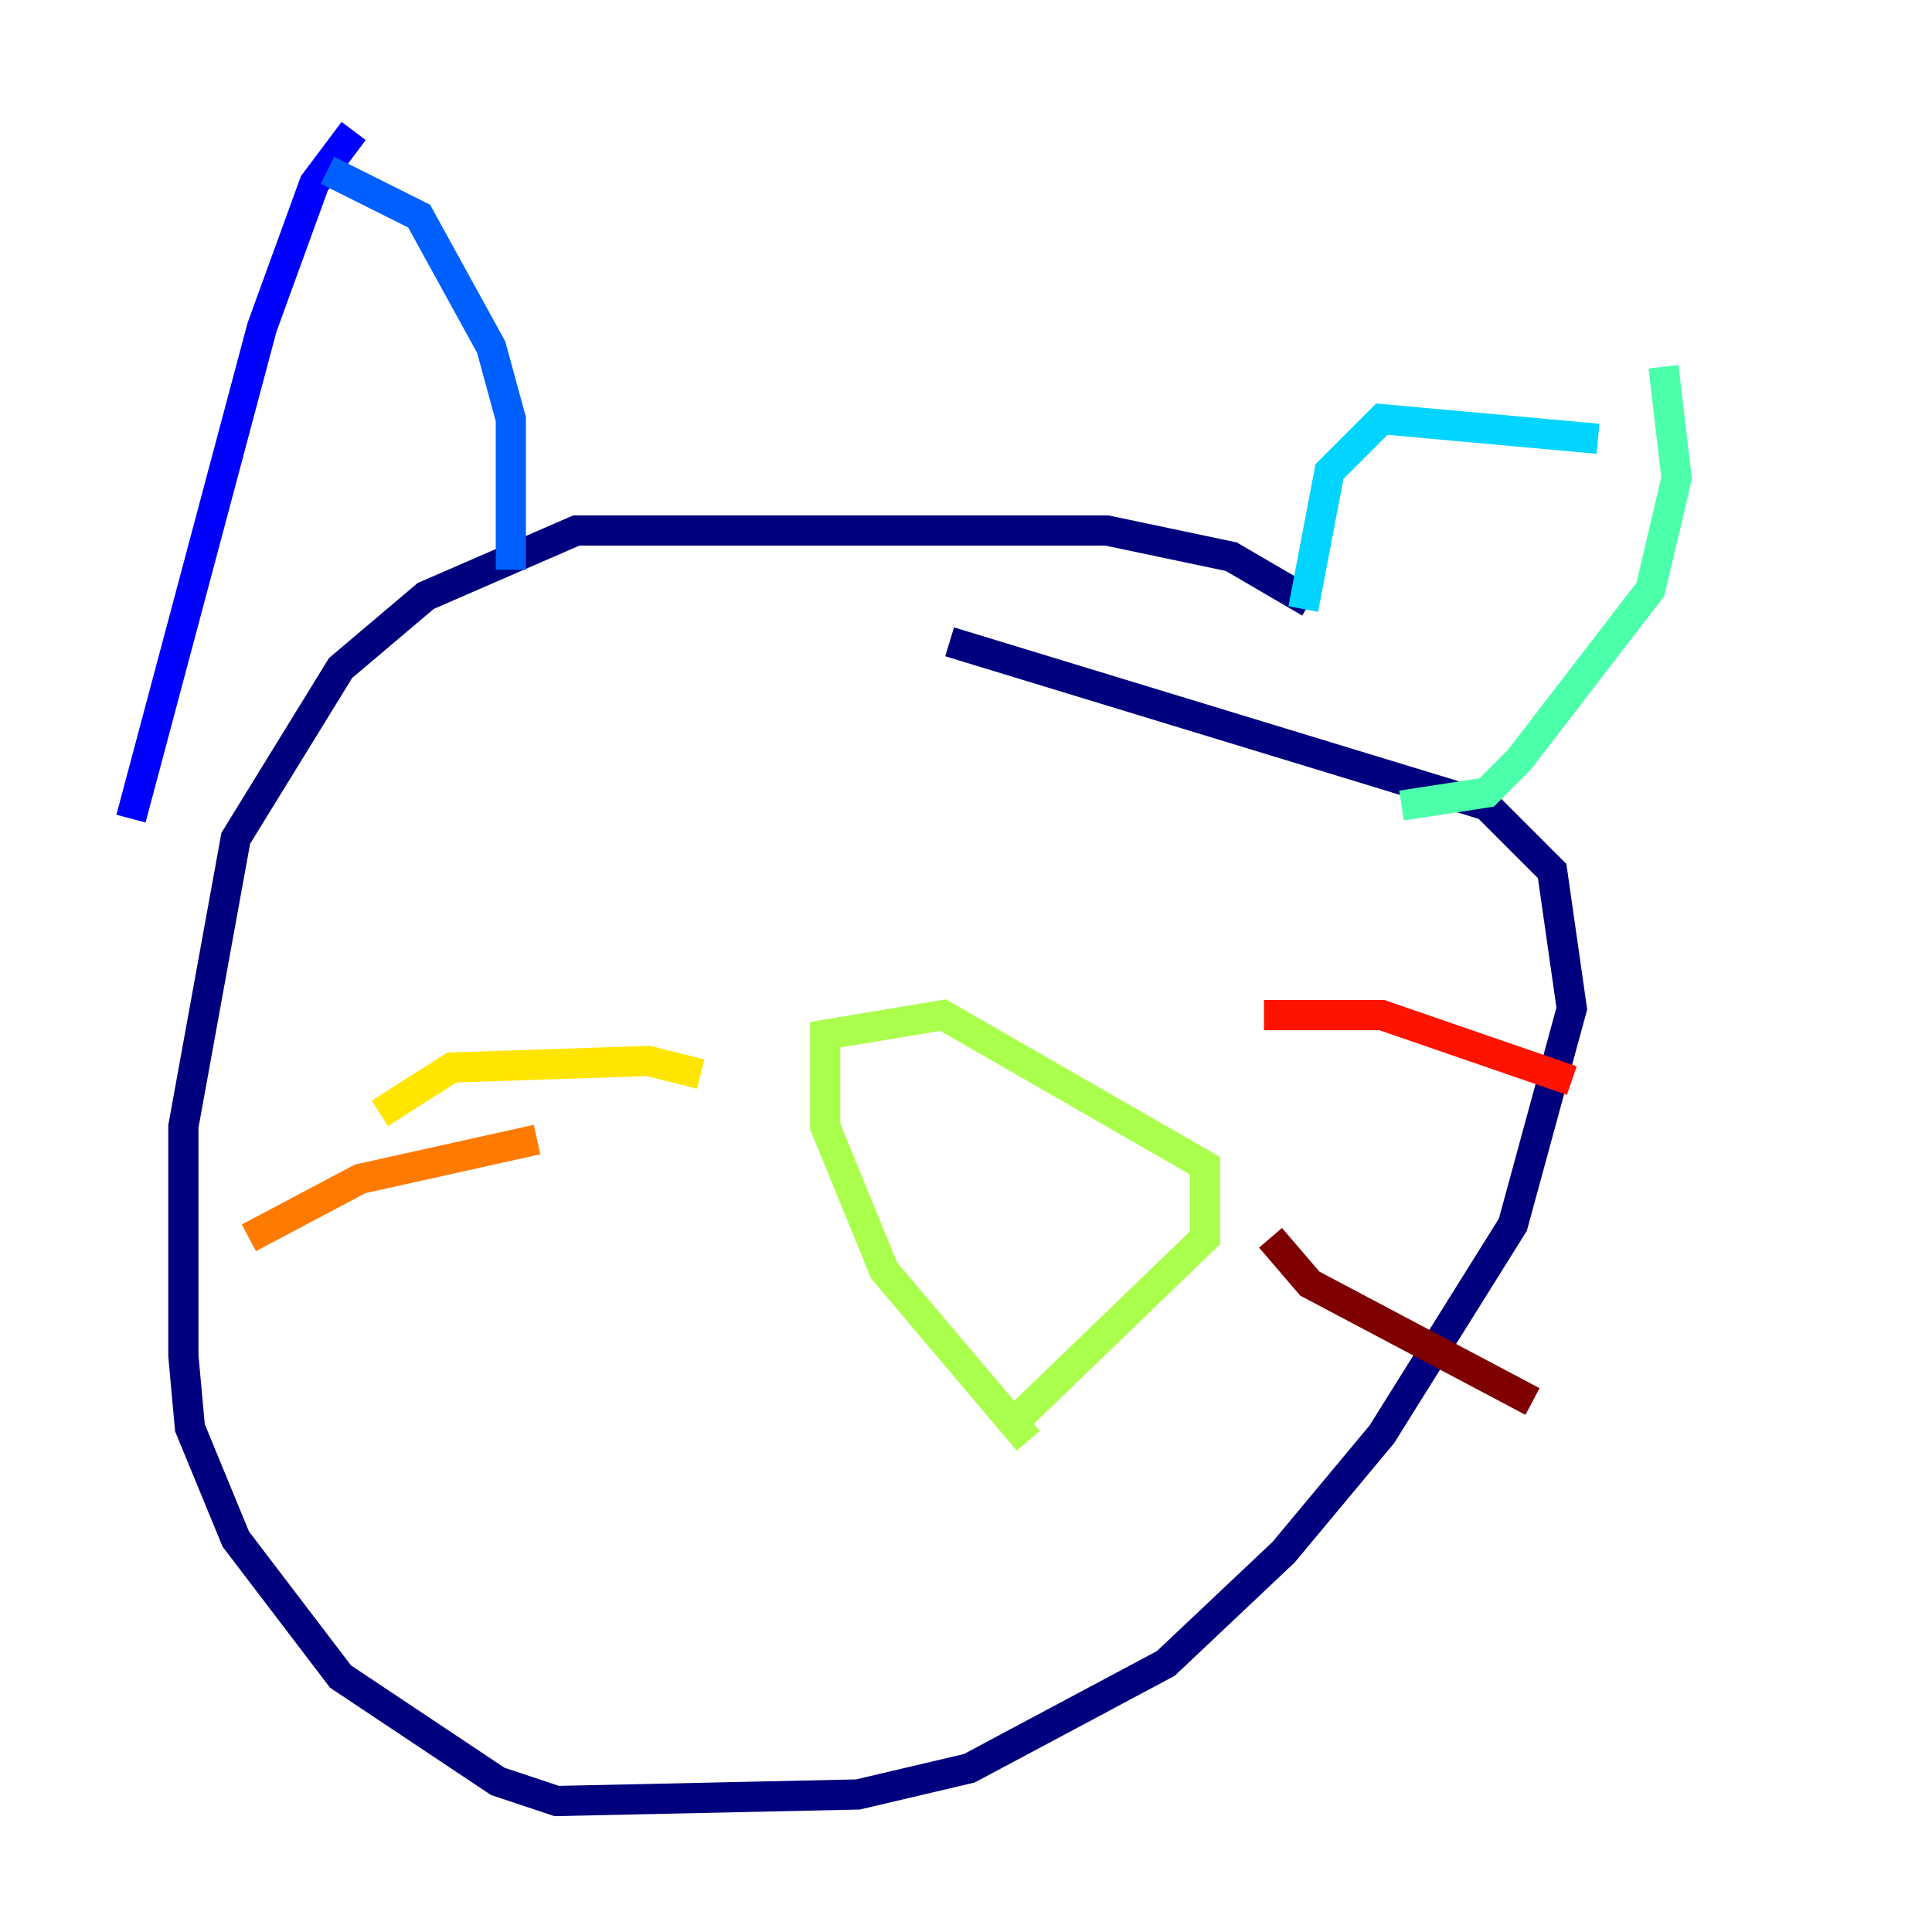 <?xml version="1.0" encoding="utf-8" ?>
<svg baseProfile="tiny" height="128" version="1.2" viewBox="0,0,128,128" width="128" xmlns="http://www.w3.org/2000/svg" xmlns:ev="http://www.w3.org/2001/xml-events" xmlns:xlink="http://www.w3.org/1999/xlink"><defs /><polyline fill="none" points="86.78,39.919 81.573,36.881 73.329,35.146 38.183,35.146 28.203,39.485 22.563,44.258 15.62,55.539 12.149,74.63 12.149,89.817 12.583,94.59 15.62,101.966 22.563,111.078 32.976,118.02 36.881,119.322 56.841,118.888 64.217,117.153 77.234,110.21 85.044,102.834 91.552,95.024 100.231,81.139 104.136,66.82 102.834,57.709 98.495,53.37 62.915,42.522" stroke="#00007f" stroke-width="2" /><polyline fill="none" points="8.678,54.237 17.356,21.695 20.827,12.149 23.43,8.678" stroke="#0000fe" stroke-width="2" /><polyline fill="none" points="33.844,37.749 33.844,27.77 32.542,22.997 27.77,14.319 21.695,11.281" stroke="#0060ff" stroke-width="2" /><polyline fill="none" points="86.346,40.352 88.081,31.241 91.552,27.77 105.871,29.071" stroke="#00d4ff" stroke-width="2" /><polyline fill="none" points="92.854,53.37 98.495,52.502 100.664,50.332 109.342,39.051 111.078,31.675 110.21,24.298" stroke="#4cffaa" stroke-width="2" /><polyline fill="none" points="68.122,95.458 58.576,84.176 54.671,74.63 54.671,68.556 62.481,67.254 79.837,77.234 79.837,82.007 67.688,93.722" stroke="#aaff4c" stroke-width="2" /><polyline fill="none" points="46.427,71.159 42.956,70.291 29.939,70.725 25.166,73.763" stroke="#ffe500" stroke-width="2" /><polyline fill="none" points="35.58,75.498 23.864,78.102 16.488,82.007" stroke="#ff7a00" stroke-width="2" /><polyline fill="none" points="83.742,67.254 91.552,67.254 104.136,71.593" stroke="#fe1200" stroke-width="2" /><polyline fill="none" points="84.176,82.007 86.78,85.044 101.532,92.854" stroke="#7f0000" stroke-width="2" /></svg>